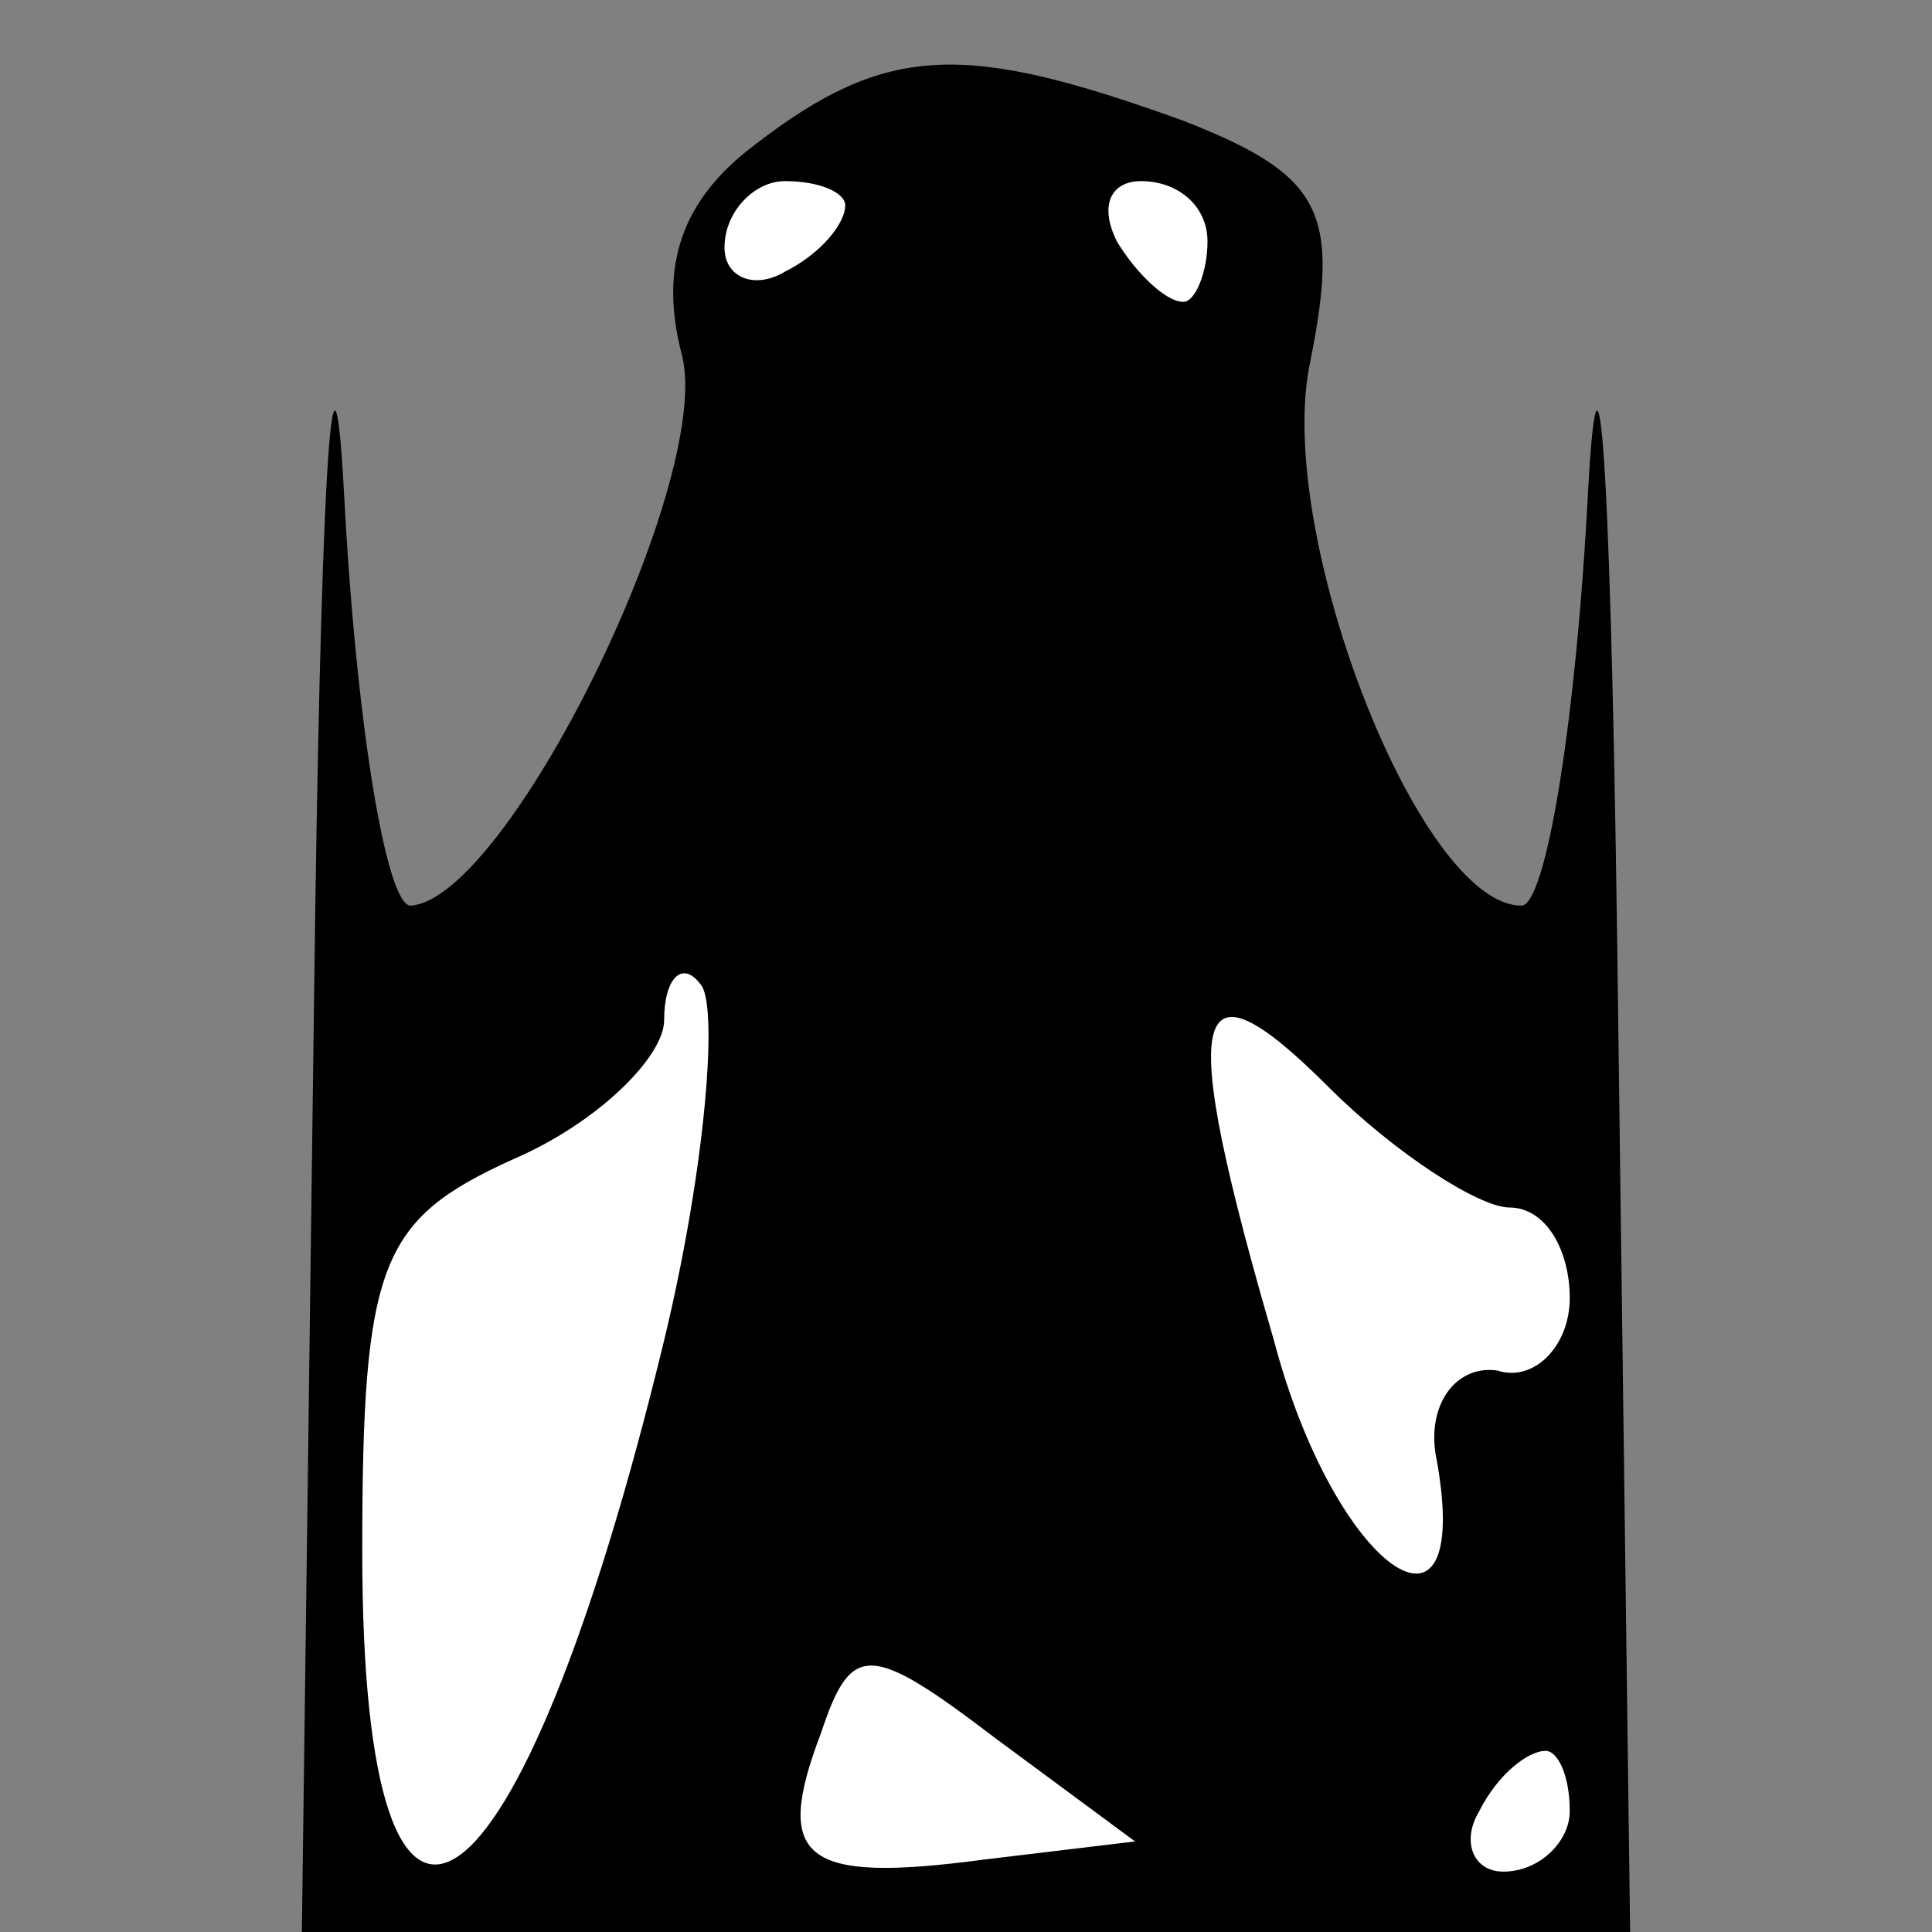 <?xml version="1.0" standalone="no"?>
<!DOCTYPE svg PUBLIC "-//W3C//DTD SVG 20010904//EN"
 "http://www.w3.org/TR/2001/REC-SVG-20010904/DTD/svg10.dtd">
<svg version="1.0" xmlns="http://www.w3.org/2000/svg"
 width="32pt" height="32pt" viewBox="0 0 32 32"
 preserveAspectRatio="xMidYMid meet">
<rect x="0" y="0" width="32" height="32" fill="#808080" stroke="none"/>
<g transform="translate(0,32) scale(0.1,-0.1)"
fill="#000000" stroke="none">
<path fill="#000000" stroke="none" d="M125 296 c-12 -9 -16 -20 -12 -35 5
-21 -29 -90 -45 -91 -4 0 -9 30 -11 68 -2 37 -4 -2 -5 -85 l-2 -153 110 0 110
0 -2 153 c-1 83 -3 122 -5 85 -2 -38 -7 -68 -11 -68 -17 0 -41 62 -35 90 5 25
2 31 -21 40 -36 13 -49 13 -71 -4z"/>
<path fill="#ffffff" stroke="none" d="M140 286 c0 -3 -4 -8 -10 -11 -5 -3
-10 -1 -10 4 0 6 5 11 10 11 6 0 10 -2 10 -4z"/>
<path fill="#ffffff" stroke="none" d="M200 280 c0 -5 -2 -10 -4 -10 -3 0 -8
5 -11 10 -3 6 -1 10 4 10 6 0 11 -4 11 -10z"/>
<path fill="#ffffff" stroke="none" d="M110 98 c-24 -99 -50 -117 -50 -35 0
48 3 55 25 65 14 6 25 17 25 23 0 7 3 10 6 6 3 -3 1 -30 -6 -59z"/>
<path fill="#ffffff" stroke="none" d="M250 120 c6 0 10 -7 10 -15 0 -8 -6
-14 -12 -12 -7 1 -12 -6 -10 -15 6 -34 -17 -18 -27 20 -16 55 -14 65 9 42 11
-11 25 -20 30 -20z"/>
<path fill="#ffffff" stroke="none" d="M163 12 c-30 -4 -35 0 -27 21 5 15 8
15 29 -1 l23 -17 -25 -3z"/>
<path fill="#ffffff" stroke="none" d="M260 20 c0 -5 -5 -10 -11 -10 -5 0 -7
5 -4 10 3 6 8 10 11 10 2 0 4 -4 4 -10z"/>
</g>
</svg>
